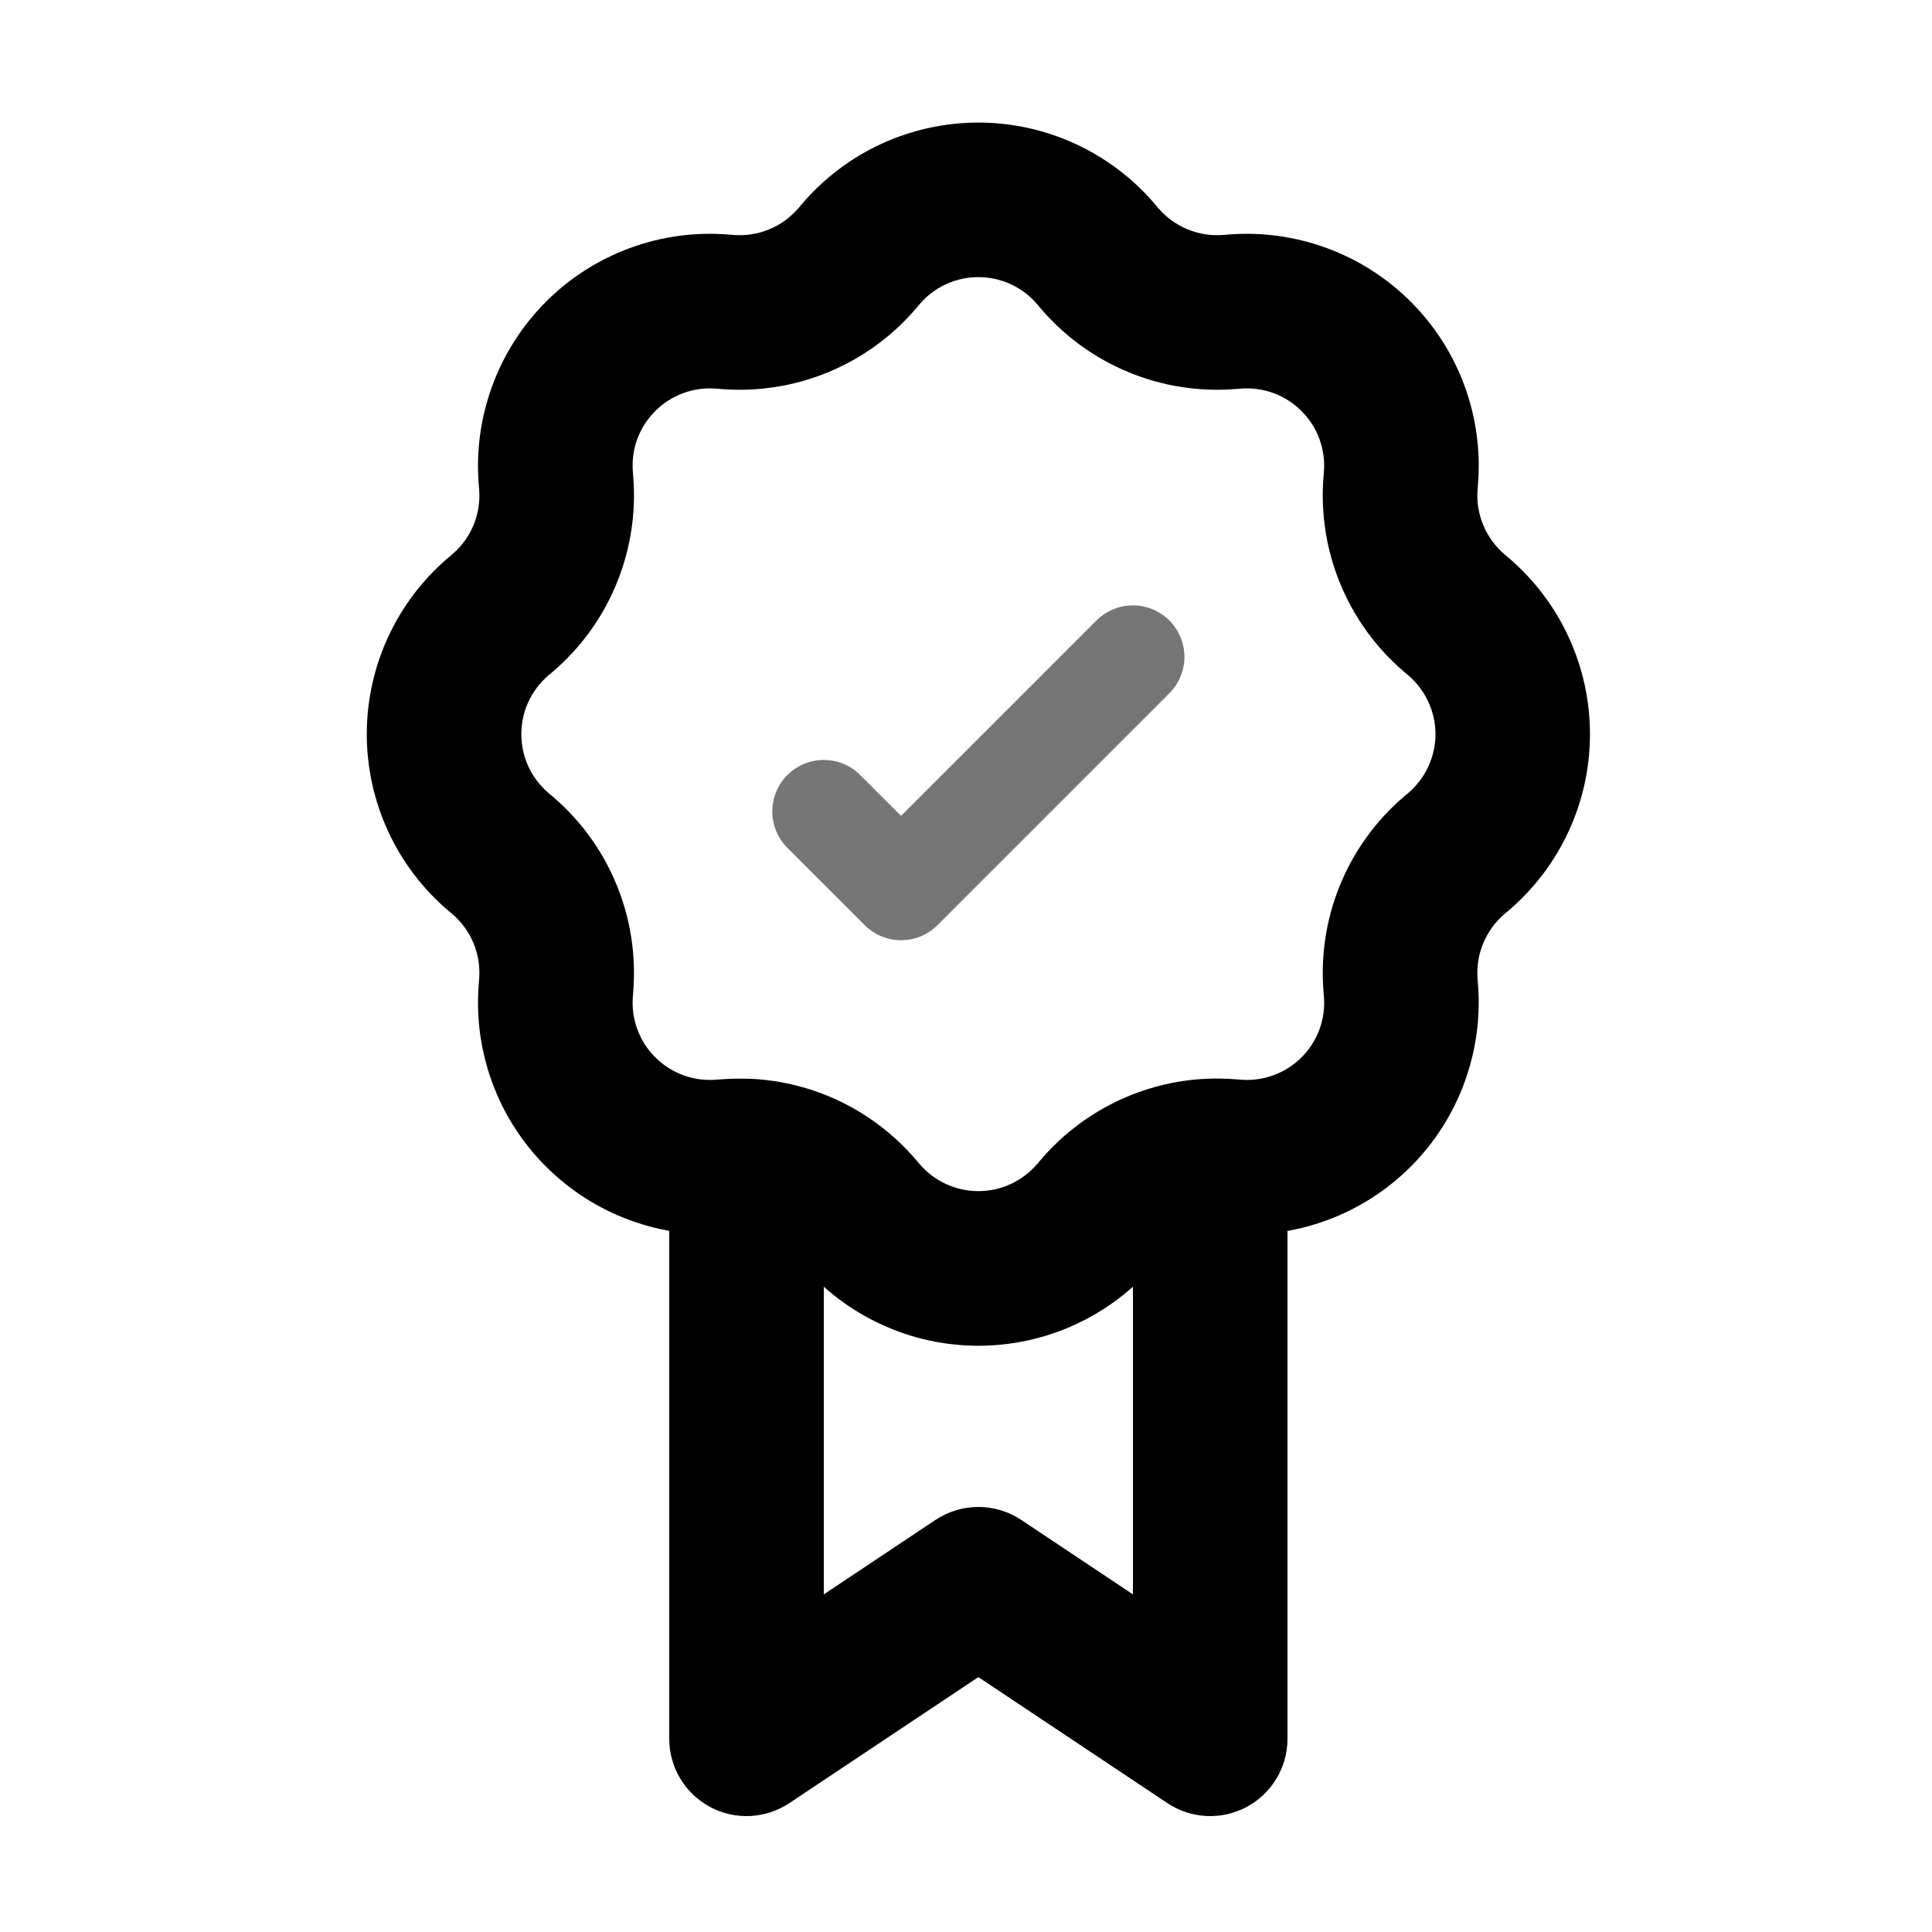 <svg width="25" height="25" viewBox="0 0 25 25" fill="none" xmlns="http://www.w3.org/2000/svg">
    <path
        d="M15.66 22.5L15.105 23.332C15.256 23.432 15.431 23.49 15.612 23.499C15.793 23.508 15.972 23.467 16.132 23.382C16.292 23.296 16.425 23.169 16.518 23.014C16.611 22.859 16.66 22.681 16.66 22.5H15.66ZM12.66 20.5L13.215 19.668C13.051 19.558 12.858 19.5 12.66 19.5C12.463 19.5 12.27 19.558 12.105 19.668L12.66 20.5ZM9.66 22.5H8.66C8.66 22.681 8.709 22.859 8.802 23.014C8.895 23.169 9.029 23.296 9.188 23.382C9.348 23.467 9.528 23.508 9.709 23.499C9.89 23.49 10.065 23.432 10.215 23.332L9.66 22.5ZM16.215 21.668L13.215 19.668L12.105 21.332L15.105 23.332L16.215 21.668ZM12.105 19.668L9.105 21.668L10.215 23.332L13.215 21.332L12.105 19.668ZM13.422 3.938L13.464 3.988L14.987 2.692L14.945 2.642L13.422 3.938ZM15.989 5.034L16.054 5.029L15.894 3.035L15.829 3.04L15.989 5.034ZM17.131 6.106L17.126 6.171L19.12 6.331L19.125 6.266L17.131 6.106ZM18.172 8.696L18.222 8.738L19.518 7.215L19.468 7.173L18.172 8.696ZM18.222 10.262L18.172 10.304L19.468 11.827L19.518 11.785L18.222 10.262ZM17.126 12.829L17.131 12.894L19.125 12.734L19.12 12.669L17.126 12.829ZM16.054 13.971L15.989 13.966L15.829 15.96L15.894 15.965L16.054 13.971ZM13.464 15.012L13.422 15.062L14.945 16.358L14.987 16.308L13.464 15.012ZM11.898 15.062L11.856 15.012L10.333 16.308L10.375 16.358L11.898 15.062ZM9.331 13.966L9.266 13.971L9.426 15.965L9.491 15.96L9.331 13.966ZM8.189 12.894L8.194 12.829L6.2 12.669L6.195 12.734L8.189 12.894ZM7.148 10.304L7.098 10.262L5.802 11.785L5.852 11.827L7.148 10.304ZM7.098 8.738L7.148 8.696L5.852 7.173L5.802 7.215L7.098 8.738ZM8.194 6.171L8.189 6.106L6.195 6.266L6.2 6.331L8.194 6.171ZM9.266 5.029L9.33 5.034L9.491 3.04L9.426 3.035L9.266 5.029ZM11.856 3.988L11.898 3.938L10.375 2.642L10.333 2.692L11.856 3.988ZM9.33 5.034C9.804 5.072 10.281 4.997 10.72 4.815C11.159 4.633 11.548 4.35 11.856 3.988L10.333 2.692C10.23 2.812 10.101 2.907 9.954 2.967C9.808 3.028 9.649 3.053 9.491 3.04L9.33 5.034ZM8.189 6.106C8.178 5.962 8.197 5.816 8.247 5.68C8.297 5.544 8.376 5.421 8.479 5.319C8.581 5.216 8.705 5.137 8.841 5.087C8.977 5.037 9.122 5.017 9.266 5.029L9.426 3.035C8.993 3 8.558 3.06 8.15 3.21C7.742 3.36 7.372 3.597 7.065 3.904C6.758 4.212 6.521 4.582 6.371 4.99C6.221 5.397 6.16 5.833 6.195 6.266L8.189 6.106ZM7.148 8.696C7.51 8.388 7.794 7.998 7.975 7.559C8.157 7.12 8.232 6.645 8.194 6.171L6.2 6.331C6.213 6.489 6.188 6.647 6.128 6.794C6.067 6.94 5.973 7.07 5.852 7.173L7.148 8.696ZM7.098 10.262C6.988 10.168 6.899 10.051 6.838 9.92C6.777 9.788 6.746 9.645 6.746 9.5C6.746 9.355 6.777 9.212 6.838 9.08C6.899 8.949 6.988 8.832 7.098 8.738L5.802 7.215C5.471 7.497 5.205 7.847 5.023 8.241C4.841 8.636 4.746 9.065 4.746 9.5C4.746 9.935 4.841 10.364 5.023 10.759C5.205 11.153 5.471 11.503 5.802 11.785L7.098 10.262ZM8.194 12.829C8.232 12.355 8.157 11.879 7.975 11.44C7.794 11.001 7.51 10.612 7.148 10.304L5.852 11.827C5.973 11.93 6.067 12.06 6.128 12.206C6.188 12.352 6.213 12.511 6.2 12.669L8.194 12.829ZM9.266 13.971C9.122 13.983 8.977 13.963 8.841 13.913C8.705 13.863 8.581 13.784 8.479 13.681C8.376 13.579 8.297 13.455 8.247 13.319C8.197 13.184 8.178 13.038 8.189 12.894L6.195 12.734C6.16 13.167 6.22 13.602 6.37 14.01C6.52 14.418 6.757 14.788 7.065 15.095C7.372 15.402 7.742 15.639 8.15 15.789C8.558 15.939 8.993 15.999 9.426 15.964L9.266 13.971ZM13.422 15.061C13.328 15.171 13.211 15.26 13.08 15.321C12.948 15.382 12.805 15.413 12.66 15.413C12.515 15.413 12.372 15.382 12.24 15.321C12.109 15.26 11.992 15.171 11.898 15.061L10.375 16.358C10.657 16.689 11.007 16.955 11.402 17.137C11.796 17.32 12.226 17.414 12.66 17.414C13.095 17.414 13.524 17.32 13.919 17.137C14.313 16.955 14.664 16.689 14.945 16.358L13.422 15.062V15.061ZM17.131 12.894C17.143 13.038 17.124 13.184 17.074 13.32C17.024 13.456 16.945 13.579 16.842 13.682C16.74 13.784 16.616 13.863 16.48 13.913C16.344 13.963 16.199 13.983 16.054 13.971L15.894 15.965C16.327 16 16.763 15.94 17.17 15.79C17.578 15.64 17.948 15.403 18.256 15.095C18.563 14.788 18.799 14.418 18.949 14.01C19.099 13.602 19.16 13.167 19.125 12.734L17.131 12.894ZM18.172 10.304C17.81 10.612 17.527 11.001 17.345 11.44C17.163 11.879 17.088 12.355 17.126 12.829L19.12 12.669C19.107 12.511 19.132 12.352 19.193 12.206C19.253 12.06 19.348 11.93 19.468 11.827L18.172 10.304ZM18.222 8.738C18.333 8.832 18.421 8.949 18.482 9.08C18.543 9.212 18.575 9.355 18.575 9.5C18.575 9.645 18.543 9.788 18.482 9.92C18.421 10.051 18.333 10.168 18.222 10.262L19.518 11.785C19.849 11.503 20.115 11.153 20.297 10.759C20.48 10.364 20.574 9.935 20.574 9.5C20.574 9.065 20.48 8.636 20.297 8.241C20.115 7.847 19.849 7.497 19.518 7.215L18.222 8.738ZM17.126 6.171C17.088 6.645 17.163 7.12 17.345 7.559C17.527 7.998 17.81 8.388 18.172 8.696L19.468 7.173C19.348 7.07 19.253 6.94 19.193 6.794C19.132 6.647 19.107 6.489 19.12 6.331L17.126 6.171ZM16.054 5.029C16.199 5.017 16.344 5.037 16.48 5.087C16.616 5.137 16.739 5.216 16.841 5.319C16.944 5.421 17.023 5.544 17.073 5.68C17.123 5.816 17.143 5.962 17.131 6.106L19.125 6.266C19.16 5.833 19.1 5.397 18.95 4.99C18.8 4.582 18.563 4.212 18.256 3.905C17.948 3.597 17.578 3.361 17.171 3.211C16.763 3.061 16.327 3 15.894 3.035L16.054 5.029ZM13.464 3.988C13.772 4.35 14.162 4.633 14.601 4.815C15.04 4.997 15.515 5.072 15.989 5.034L15.829 3.04C15.671 3.053 15.513 3.028 15.366 2.967C15.22 2.907 15.09 2.812 14.987 2.692L13.464 3.988ZM14.945 2.642C14.664 2.311 14.312 2.045 13.918 1.863C13.524 1.681 13.094 1.586 12.66 1.586C12.225 1.586 11.796 1.681 11.401 1.863C11.007 2.045 10.657 2.311 10.375 2.642L11.898 3.938C11.992 3.827 12.109 3.739 12.24 3.678C12.372 3.617 12.515 3.586 12.66 3.586C12.805 3.586 12.948 3.617 13.08 3.678C13.211 3.739 13.328 3.827 13.422 3.938L14.945 2.642ZM11.856 15.012C11.589 14.698 11.26 14.443 10.89 14.261C10.52 14.08 10.116 13.977 9.704 13.959L9.616 15.957C9.753 15.963 9.888 15.997 10.011 16.058C10.135 16.118 10.244 16.203 10.333 16.308L11.856 15.012ZM9.704 13.96C9.58 13.955 9.455 13.957 9.331 13.967L9.491 15.961C9.533 15.957 9.575 15.956 9.616 15.958L9.704 13.96ZM10.66 22.5V14.958H8.66V22.5H10.66ZM15.989 13.966C15.865 13.956 15.741 13.954 15.616 13.959L15.704 15.957C15.746 15.955 15.788 15.956 15.829 15.96L15.989 13.966ZM15.616 13.959C15.204 13.977 14.801 14.08 14.431 14.261C14.06 14.443 13.731 14.698 13.464 15.012L14.987 16.308C15.076 16.203 15.186 16.119 15.309 16.058C15.433 15.998 15.567 15.964 15.704 15.958L15.616 13.959ZM14.66 14.959V22.5H16.66V14.958L14.66 14.959Z"
        fill="currentColor" />
    <path d="M14.66 8.5L11.66 11.5L10.66 10.5" stroke="#767676" stroke-width="1.333" stroke-linecap="round"
        stroke-linejoin="round" />
</svg>